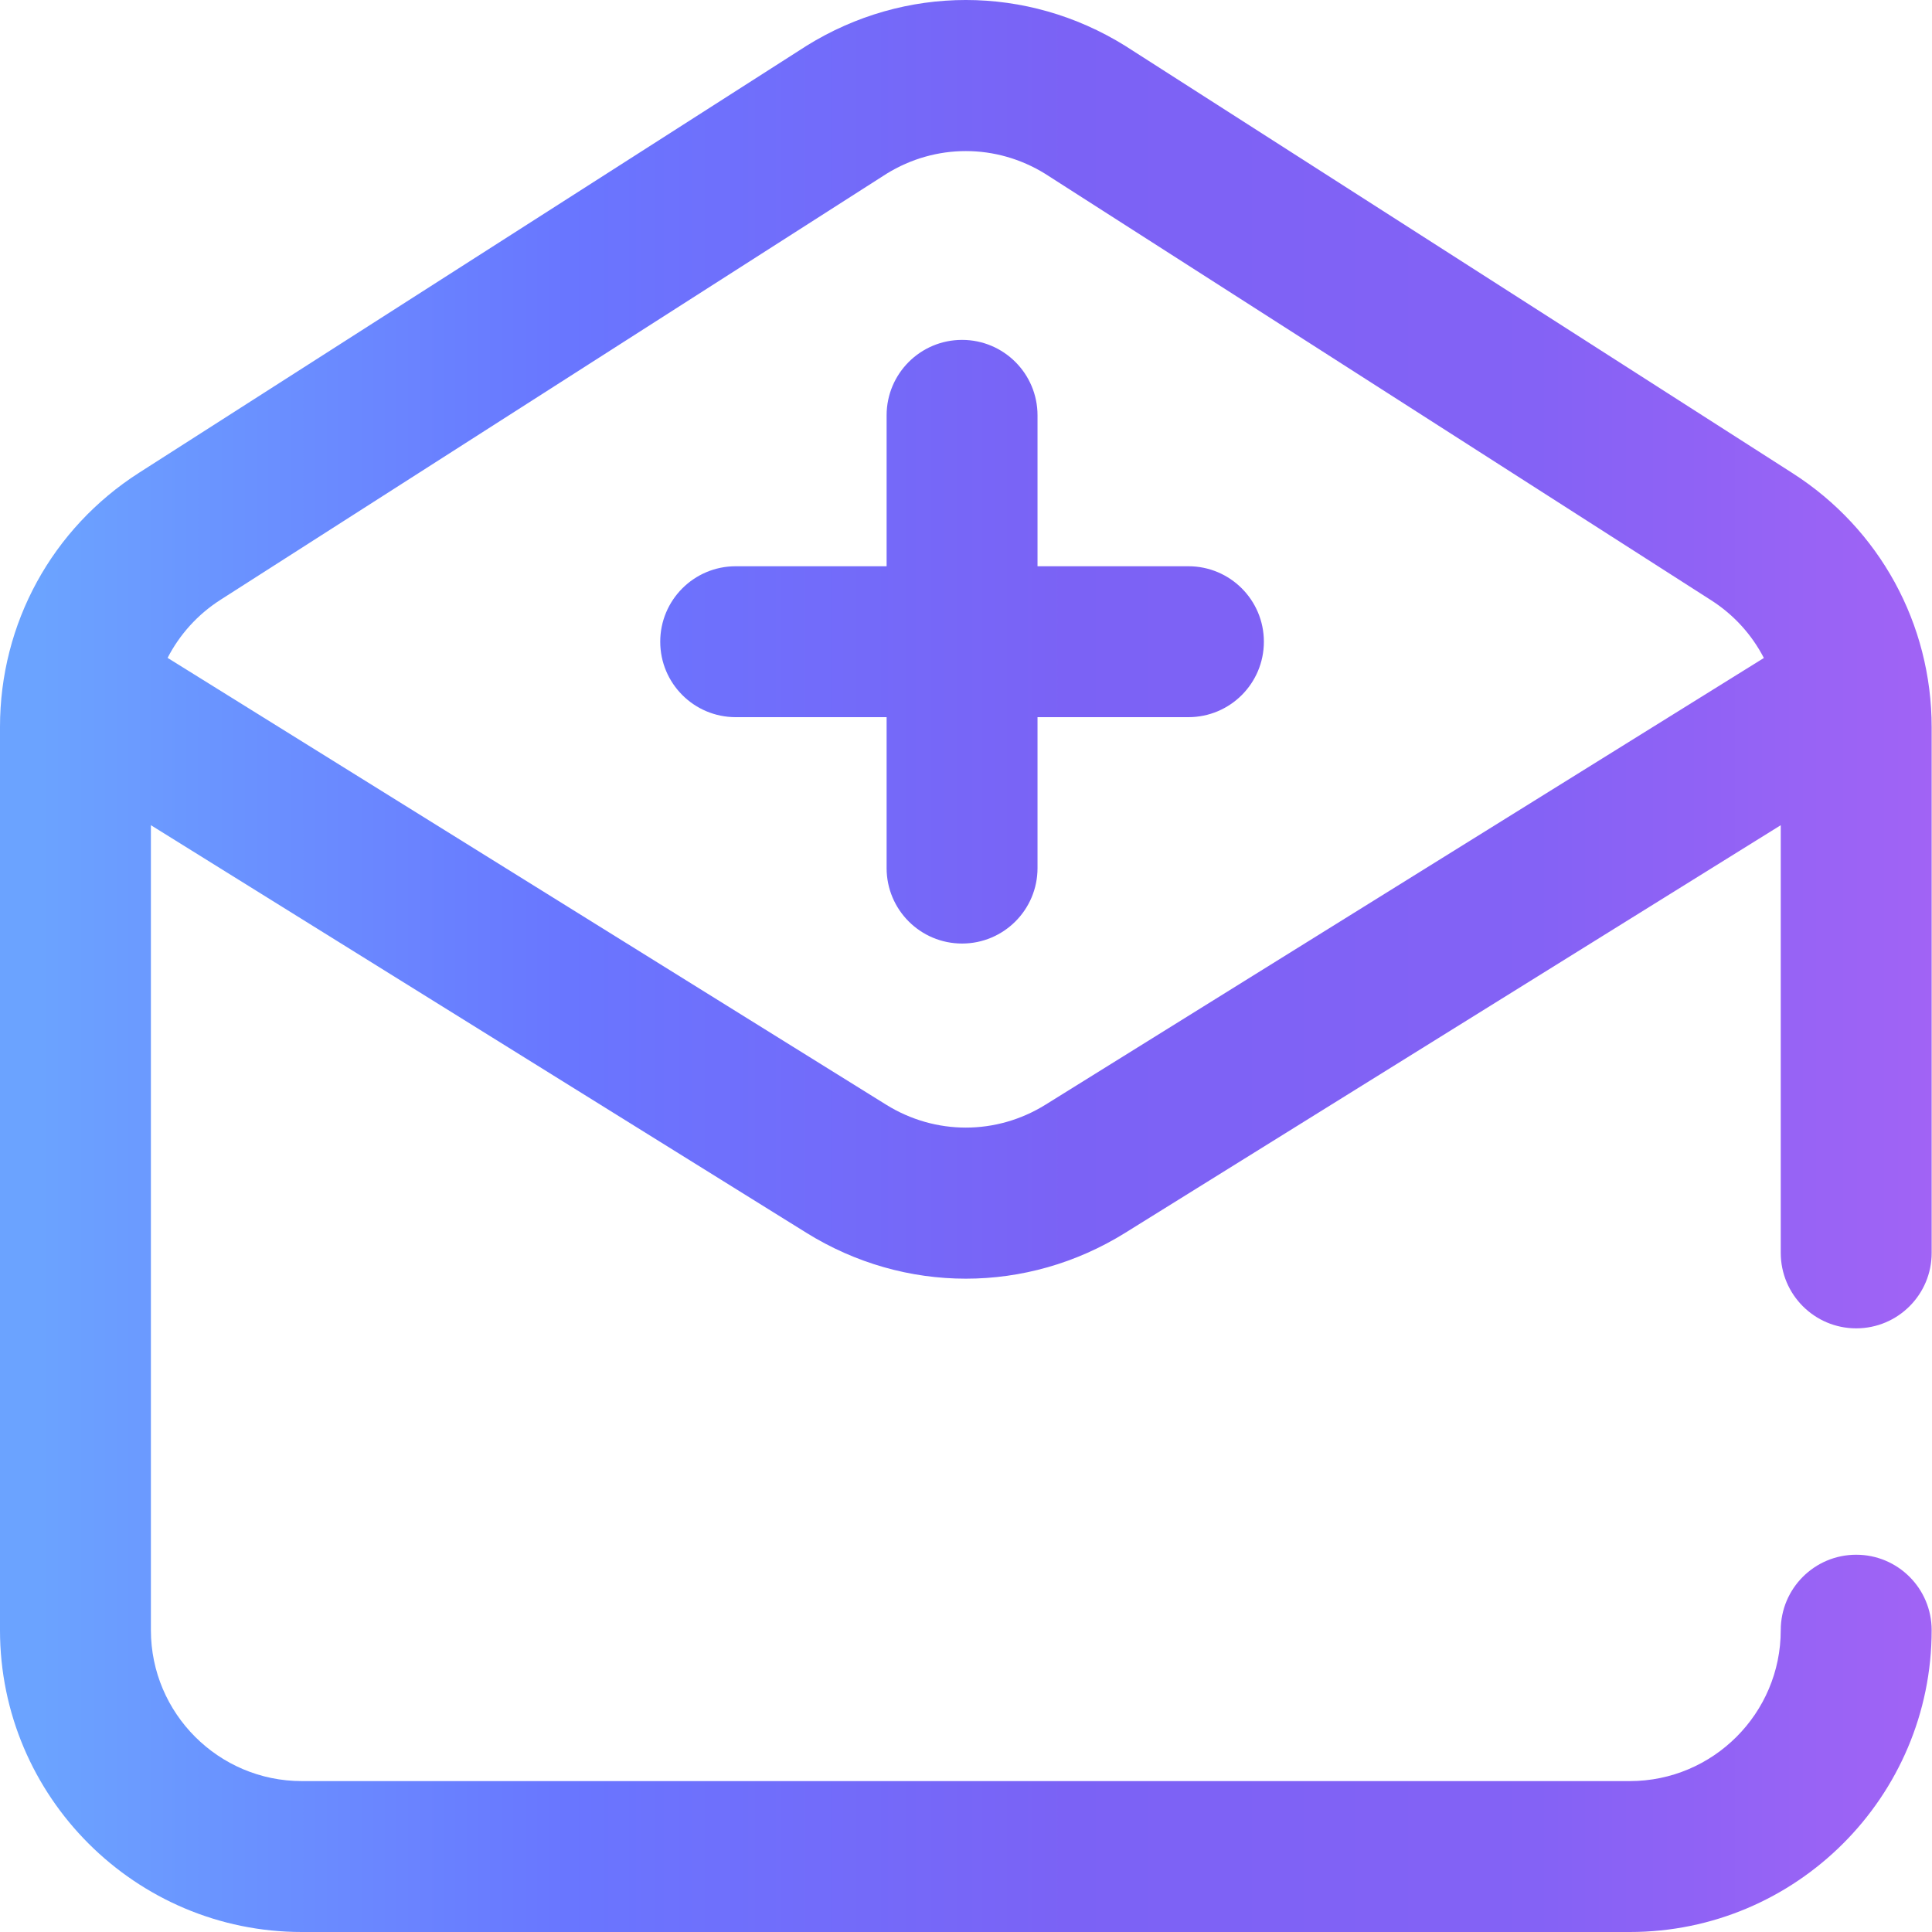 <svg height="512pt" viewBox="0 0 512 512" width="512pt" xmlns="http://www.w3.org/2000/svg" xmlns:xlink="http://www.w3.org/1999/xlink">
	<linearGradient id="a" gradientUnits="userSpaceOnUse" x1=".001" x2="511.911" y1="256" y2="256">
		<stop offset="0" stop-color="#6ba3ff"/>
		<stop offset=".021" stop-color="#6ba3ff"/>
		<stop offset=".293" stop-color="#6976ff"/>
		<stop offset=".554" stop-color="#7b62f5"/>
		<stop offset=".796" stop-color="#8462f5"/>
		<stop offset="1" stop-color="#a163f5"/>
	</linearGradient>
	<path d="m334.941 170.059c0 11.047-8.953 19.996-19.996 19.996h-39.992v39.996c0 11.043-8.953 19.996-19.996 19.996-11.047 0-19.996-8.953-19.996-19.996v-39.996h-39.996c-11.043 0-19.996-8.949-19.996-19.996 0-11.043 8.953-19.996 19.996-19.996h39.996v-39.992c0-11.043 8.949-19.996 19.996-19.996 11.043 0 19.996 8.953 19.996 19.996v39.992h39.992c11.043 0 19.996 8.953 19.996 19.996zm136.977 161.973v-113.344l-173.727 108.027c-13.023 8.098-27.629 12.148-42.234 12.148s-29.211-4.051-42.238-12.148l-173.727-108.027v213.328c0 22.051 17.941 39.992 39.992 39.992h351.941c22.051 0 39.992-17.941 39.992-39.992 0-11.047 8.953-19.996 19.996-19.996 11.043 0 19.996 8.949 19.996 19.996 0 44.102-35.879 79.984-79.984 79.984h-351.941c-44.102 0-79.984-35.883-79.984-79.984v-239.371c0-27.418 13.789-52.605 36.887-67.383l176.617-112.973c.07-.047.141-.094.215-.141 26.051-16.199 58.422-16.199 84.473 0 .078.047.152.094.227.145l176.641 113.109c23.074 14.777 36.852 39.957 36.852 67.355v139.273c0 11.043-8.953 19.996-19.996 19.996-11.043 0-19.996-8.953-19.996-19.996zm-4.473-157.66c-3.168-6.129-7.918-11.426-13.953-15.289l-176.52-113.031c-12.977-8.02-29.062-8.02-42.039.004l-176.496 112.898c-6.074 3.887-10.844 9.219-14.02 15.391l190.418 118.406c13.027 8.098 29.211 8.098 42.238 0zm0 0" fill="url(#a)"/>
</svg>